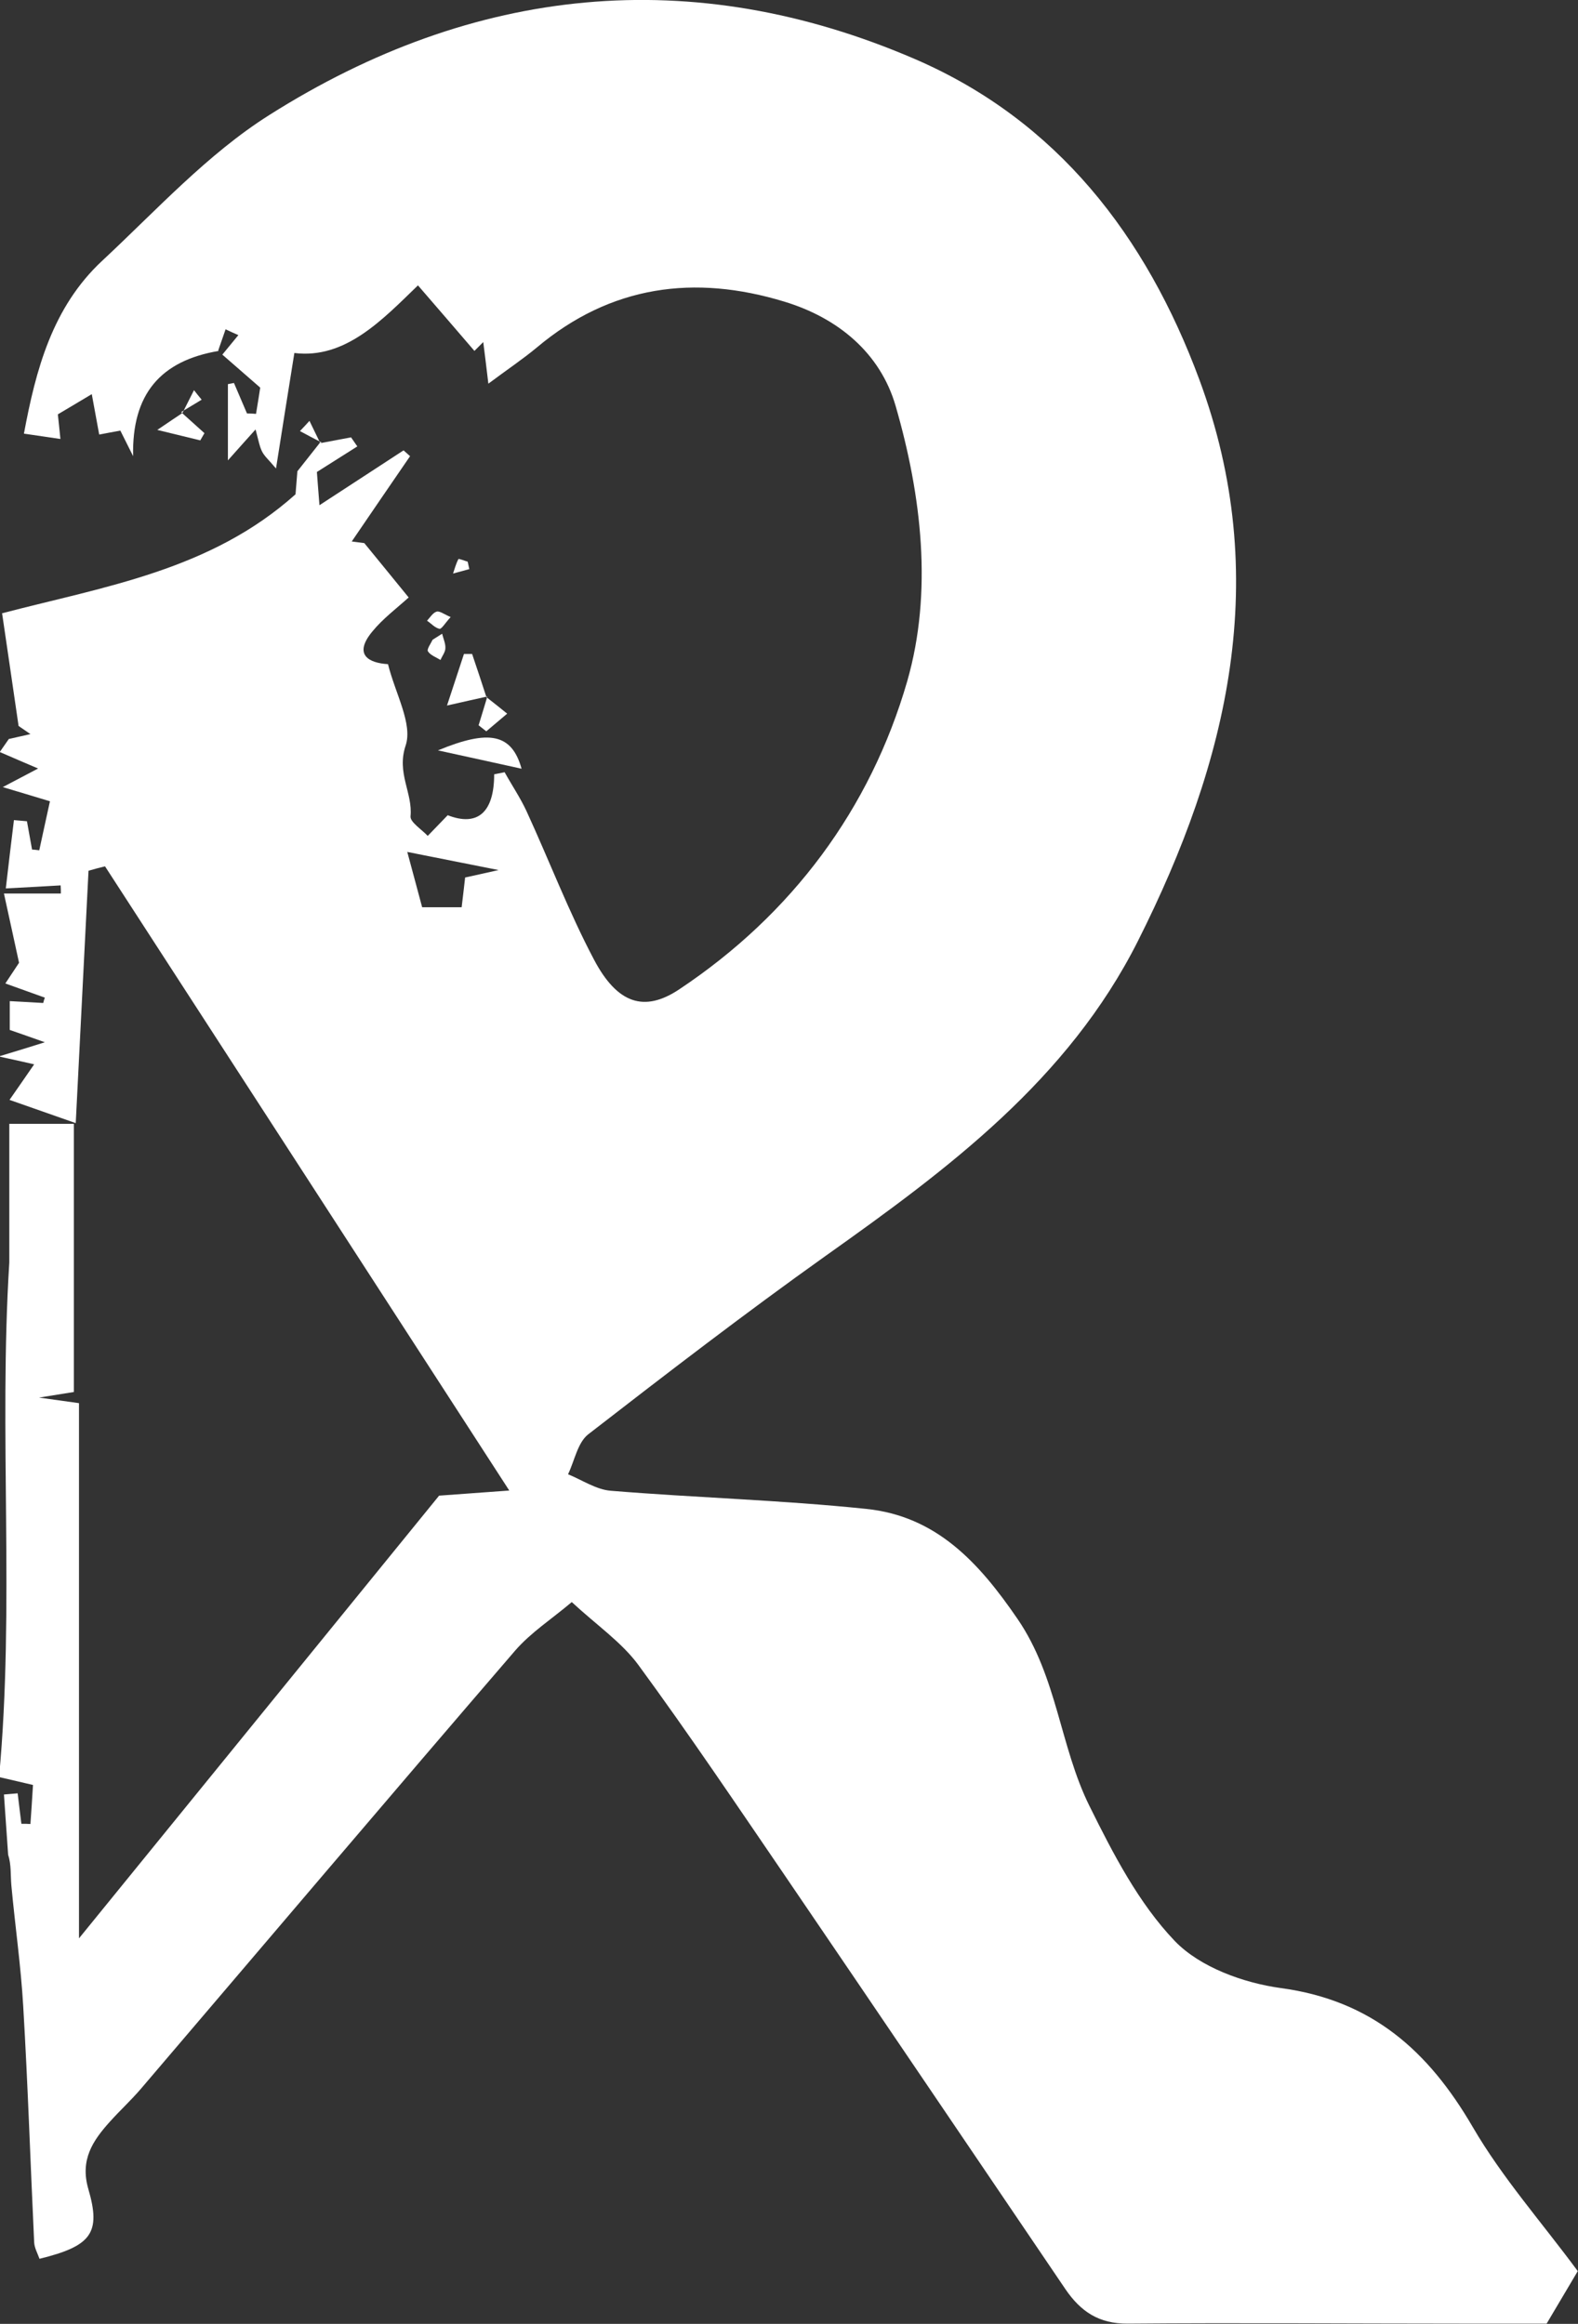 <?xml version="1.0" encoding="UTF-8"?>
<svg id="_레이어_2" data-name="레이어 2" xmlns="http://www.w3.org/2000/svg" viewBox="0 0 67.92 100">
  <rect x="0" y="0" width="67.92" height="100" fill="#333333" stroke="none"/>
  <defs>
    <style>
      .cls-1 {
        fill: #fff;
        stroke-width: 0px;
      }
    </style>
  </defs>
  <g id="_레이어_1-2" data-name="레이어 1">
    <g>
      <path class="cls-1" d="M9.42,15.1c-2.51.42-3.75,1.86-3.69,4.53-.19-.38-.38-.76-.55-1.1-.29.05-.59.11-.91.17-.11-.59-.2-1.09-.32-1.74-.57.34-1,.6-1.46.87.04.34.07.69.11,1.06-.52-.08-.98-.14-1.57-.23.51-2.74,1.22-5.44,3.37-7.44,2.33-2.17,4.53-4.59,7.19-6.27C20.38-.61,29.79-1.6,39.4,2.55c6.1,2.64,9.93,7.6,12.22,13.78,3.15,8.49,1.25,16.43-2.64,24.16-3.01,5.98-8.17,9.81-13.44,13.55-3.47,2.47-6.85,5.07-10.22,7.68-.46.36-.59,1.14-.87,1.72.61.25,1.21.66,1.84.71,3.66.3,7.34.4,10.99.78,3.02.31,4.85,2.3,6.52,4.74,1.71,2.5,1.82,5.48,3.09,8.04,1.02,2.06,2.12,4.19,3.68,5.82,1.08,1.12,2.95,1.8,4.56,2.02,3.92.53,6.35,2.7,8.26,5.98,1.27,2.18,2.97,4.1,4.52,6.2-.34.57-.76,1.28-1.34,2.26-1.06,0-2.41,0-3.75,0-4.76,0-9.52-.04-14.28,0-1.25.01-2.03-.53-2.68-1.48-4.03-5.94-8.05-11.89-12.09-17.82-2.07-3.03-4.12-6.08-6.29-9.04-.72-.98-1.79-1.71-2.87-2.71-.85.72-1.75,1.3-2.43,2.08-5.4,6.27-10.75,12.58-16.12,18.87-.42.49-.9.93-1.33,1.41-.74.82-1.29,1.64-.93,2.89.56,1.91.13,2.46-2.1,3.01-.08-.23-.22-.47-.23-.72-.16-3.38-.27-6.76-.47-10.14-.1-1.74-.35-3.46-.51-5.2-.04-.45,0-.9-.14-1.33-.06-.86-.12-1.73-.18-2.59.2-.02.39-.03.59-.05.05.44.11.87.16,1.31.13,0,.26,0,.39.01.04-.53.07-1.06.11-1.68-.46-.11-.86-.2-1.46-.34.68-7.37-.02-14.78.44-22.14v-5.97h2.78v11.54c-.43.07-.94.15-1.5.24.51.07.99.14,1.72.24v23.03c5.39-6.63,10.49-12.89,15.5-19.05.98-.07,1.77-.13,3.02-.22-5.91-9.13-11.65-17.99-17.4-26.86-.24.06-.48.12-.71.19-.18,3.48-.35,6.97-.55,10.86-1.09-.38-1.97-.69-2.85-1,.34-.49.69-.99,1.06-1.53-.17-.04-.61-.14-1.52-.34.89-.27,1.35-.41,1.98-.61-.6-.21-1.04-.37-1.51-.53v-1.24c.53.03.98.05,1.44.08.02-.08.04-.15.07-.23-.48-.17-.97-.35-1.7-.61.29-.44.54-.81.59-.89-.22-1.03-.42-1.91-.65-2.98h2.45c0-.12,0-.23-.01-.35-.69.04-1.38.08-2.36.13.12-1.02.23-1.98.35-2.94.19.02.37.03.56.05.07.41.15.81.22,1.22.1,0,.21.02.31.03.14-.63.27-1.26.46-2.11-.51-.15-1.08-.33-2.03-.61.59-.31.93-.49,1.52-.8-.59-.25-1.12-.48-1.65-.71.13-.19.26-.37.39-.56.3-.07.59-.13.93-.21-.32-.22-.61-.42-.51-.35-.27-1.84-.48-3.3-.71-4.85,4.44-1.16,8.98-1.85,12.63-5.12.02-.23.06-.72.08-.99.4-.51.69-.87.98-1.24l-.05.04c.46-.09.92-.17,1.38-.26.09.13.18.26.27.39-.54.34-1.09.69-1.74,1.1.02.23.04.59.11,1.43,1.38-.9,2.5-1.63,3.62-2.36.09.08.19.17.28.25-.84,1.22-1.67,2.44-2.51,3.67.18.02.36.05.54.07.61.75,1.23,1.5,1.91,2.34-.52.47-1.11.91-1.56,1.46-.84,1.01-.15,1.36.67,1.41.32,1.28,1.07,2.57.76,3.5-.4,1.19.31,2.04.21,3.05-.02.25.48.56.74.84.25-.26.49-.51.86-.89,1.31.51,2-.15,2-1.76.15-.03.3-.06.45-.09.31.56.67,1.09.94,1.67.98,2.13,1.82,4.34,2.91,6.4,1,1.89,2.16,2.28,3.67,1.27,4.85-3.23,8.22-7.76,9.81-13.26,1.1-3.83.62-7.97-.5-11.84-.66-2.28-2.48-3.79-4.79-4.49-3.87-1.18-7.47-.7-10.65,1.97-.6.5-1.26.94-2.09,1.56-.09-.79-.16-1.29-.22-1.79-.13.13-.25.25-.38.38-.79-.92-1.59-1.85-2.43-2.82-1.54,1.49-3.13,3.18-5.32,2.91-.26,1.64-.51,3.17-.79,4.97-.32-.38-.5-.53-.6-.73-.11-.22-.15-.47-.28-.95-.43.48-.72.8-1.19,1.33v-3.28l.26-.05c.19.44.37.87.56,1.31.13,0,.26.01.39.02.08-.49.16-.98.18-1.13-.7-.61-1.16-1.01-1.63-1.42.23-.28.46-.56.69-.84-.18-.08-.37-.16-.55-.25-.11.31-.21.61-.32.92ZM20.02,37.76c.42-.09.86-.19,1.44-.32-1.37-.27-2.57-.51-3.93-.78.23.86.46,1.7.64,2.38h1.7c.05-.43.1-.81.15-1.28Z"/>
      <path class="cls-1" d="M22.45,33.08c-1.23-.27-2.22-.49-3.6-.79,2.22-.92,3.18-.71,3.6.79Z"/>
      <path class="cls-1" d="M20.98,29.97c-.51.11-1.02.23-1.74.39.29-.88.51-1.55.73-2.22.12,0,.23,0,.35,0,.21.62.42,1.25.62,1.87l.03-.04Z"/>
      <path class="cls-1" d="M20.95,30.01c.29.23.59.46.88.7-.3.25-.6.51-.9.76-.11-.09-.22-.17-.33-.26.13-.41.25-.83.38-1.25,0,0-.03.04-.03.04Z"/>
      <path class="cls-1" d="M7.8,17.74c.33.3.67.6,1,.9-.06.1-.12.21-.18.31-.47-.11-.93-.23-1.85-.45.55-.37.81-.55,1.07-.72,0,0-.05-.04-.05-.04Z"/>
      <path class="cls-1" d="M13.84,19.04c-.31-.16-.62-.32-.93-.49.14-.15.28-.29.41-.44.16.32.31.65.47.97,0,0,.05-.04.05-.04Z"/>
      <path class="cls-1" d="M19.4,26.55c-.24.26-.39.52-.48.51-.2-.04-.36-.23-.54-.35.13-.14.25-.34.41-.39.13-.04.32.11.62.24Z"/>
      <path class="cls-1" d="M19.03,27.27c.05.21.15.42.14.62,0,.17-.14.34-.21.51-.19-.12-.43-.2-.54-.37-.06-.09.12-.33.2-.5.14-.09.28-.18.41-.26Z"/>
      <path class="cls-1" d="M7.85,17.78c.17-.33.33-.66.5-.99.11.14.22.28.33.41-.29.18-.59.35-.88.53,0,0,.05.04.05.04Z"/>
      <path class="cls-1" d="M20.2,24.49c-.23.06-.47.13-.7.19.07-.21.13-.43.23-.62.02-.03.26.07.4.11l.07.32Z"/>
    </g>
  </g>
</svg>